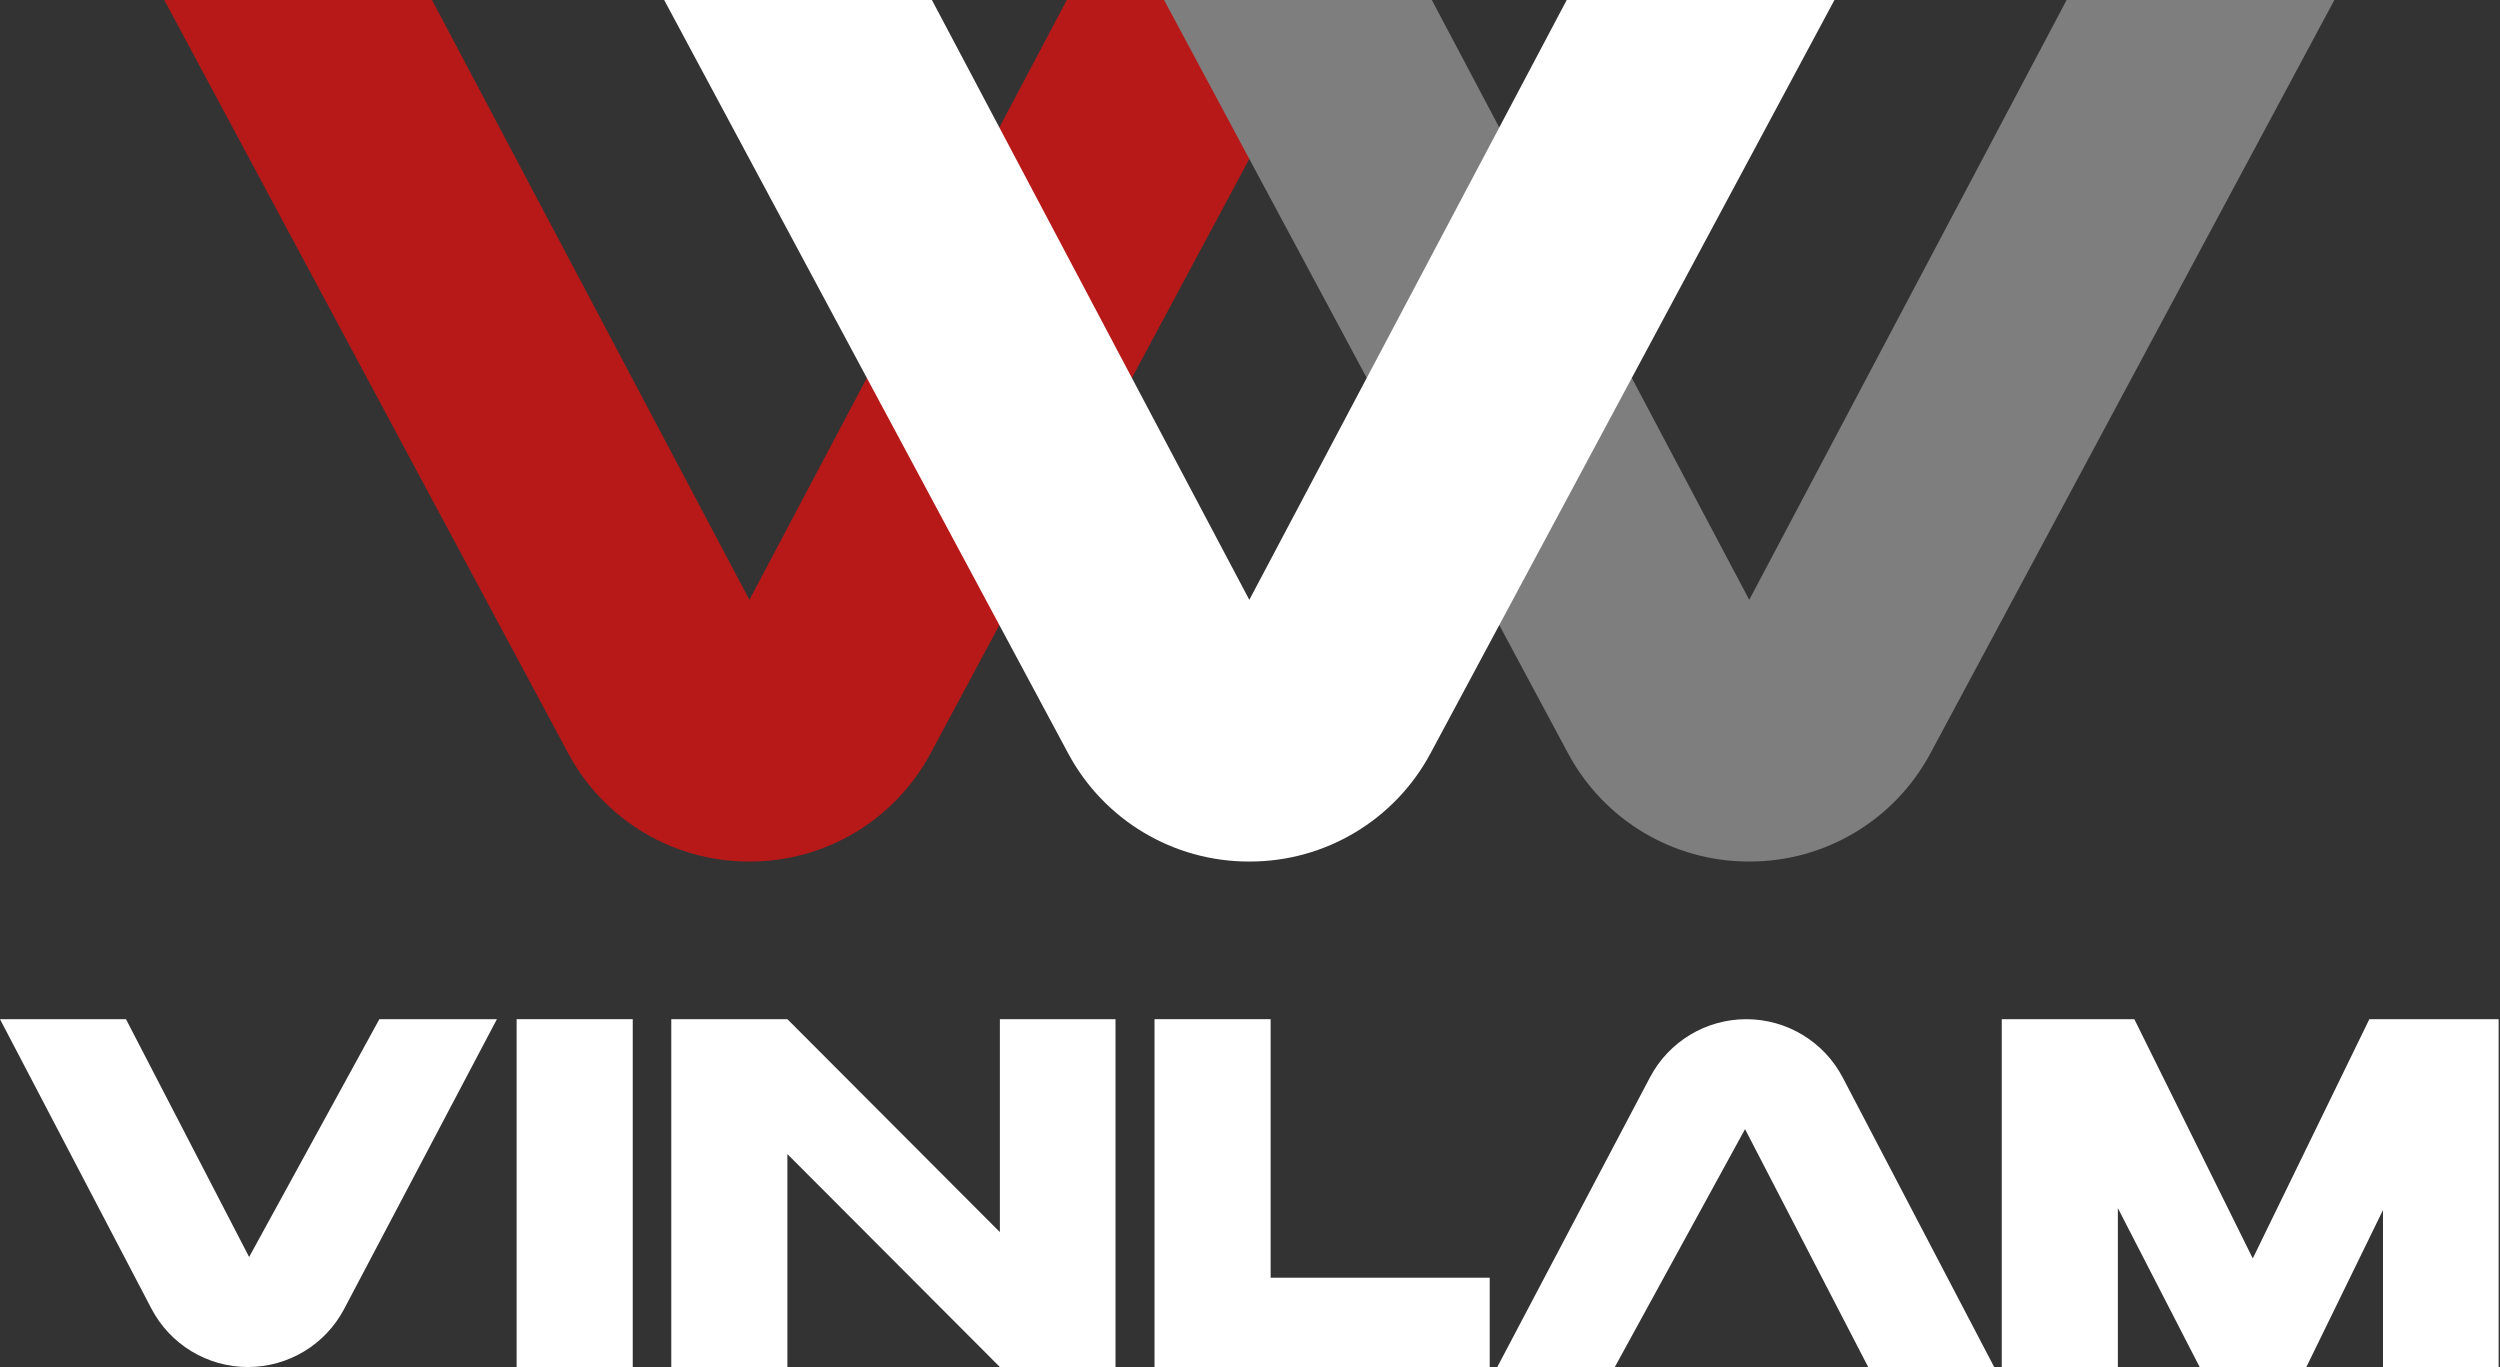 <svg width="1150" height="629" viewBox="0 0 1150 629" fill="none" xmlns="http://www.w3.org/2000/svg">
<rect x="0" y="0" width="1150" height="629" fill="#333333" stroke="none"/>
<g clip-path="url(#clip0_2185_1265)">
<path d="M613.89 0L428.01 346.65C411.6 377.21 379.72 396.3 345.05 396.3H344.41C309.73 396.3 277.85 377.21 261.45 346.65L75.56 0H198.72L344.73 275.93L490.73 0H613.88H613.89Z" fill="#B71918"/>
<path d="M1073.81 0L887.93 346.65C871.52 377.21 839.639 396.3 804.969 396.3H804.33C769.65 396.3 737.77 377.21 721.37 346.65L535.479 0H658.64L804.65 275.93L950.65 0H1073.8H1073.81Z" fill="#7F7E7E"/>
<path d="M843.849 0L657.97 346.65C641.56 377.21 609.68 396.3 575.01 396.3H574.37C539.69 396.3 507.81 377.21 491.41 346.65L305.52 0H428.68L574.69 275.93L720.69 0H843.84H843.849Z" fill="white"/>
<path d="M114.6 578.22L57.95 468.83H0L69.65 601.97C78.29 618.48 95.39 628.83 114.02 628.83C132.65 628.83 149.66 618.54 158.32 602.1L228.57 468.83H174.5L114.6 578.22Z" fill="white"/>
<path d="M291.06 468.82H237.65V628.83H291.06V468.82Z" fill="white"/>
<path d="M459.94 566.77L362.2 468.82H308.79V628.83H362.2V530.88L459.94 628.83H513.13V468.82H459.94V566.77Z" fill="white"/>
<path d="M584.49 468.82H531.08V628.83H685.26V587.75H584.49V468.82Z" fill="white"/>
<path d="M1089.9 468.82L1036.28 578.88L981.79 468.82H920.81V628.83H974.22V555.74L1011.84 628.83H1060.93L1096.18 556.61V628.83H1149.37V468.82H1089.9Z" fill="white"/>
<path d="M803.3 468.83C784.72 468.83 767.66 479.12 759 495.56L688.75 628.83H742.82L802.72 519.4L859.37 628.83H917.32L847.67 495.69C839.03 479.18 821.94 468.83 803.3 468.83Z" fill="white"/>
</g>
<defs>
<clipPath id="clip0_2185_1265">
<rect width="1149.37" height="628.83" fill="white"/>
</clipPath>
</defs>
</svg>
